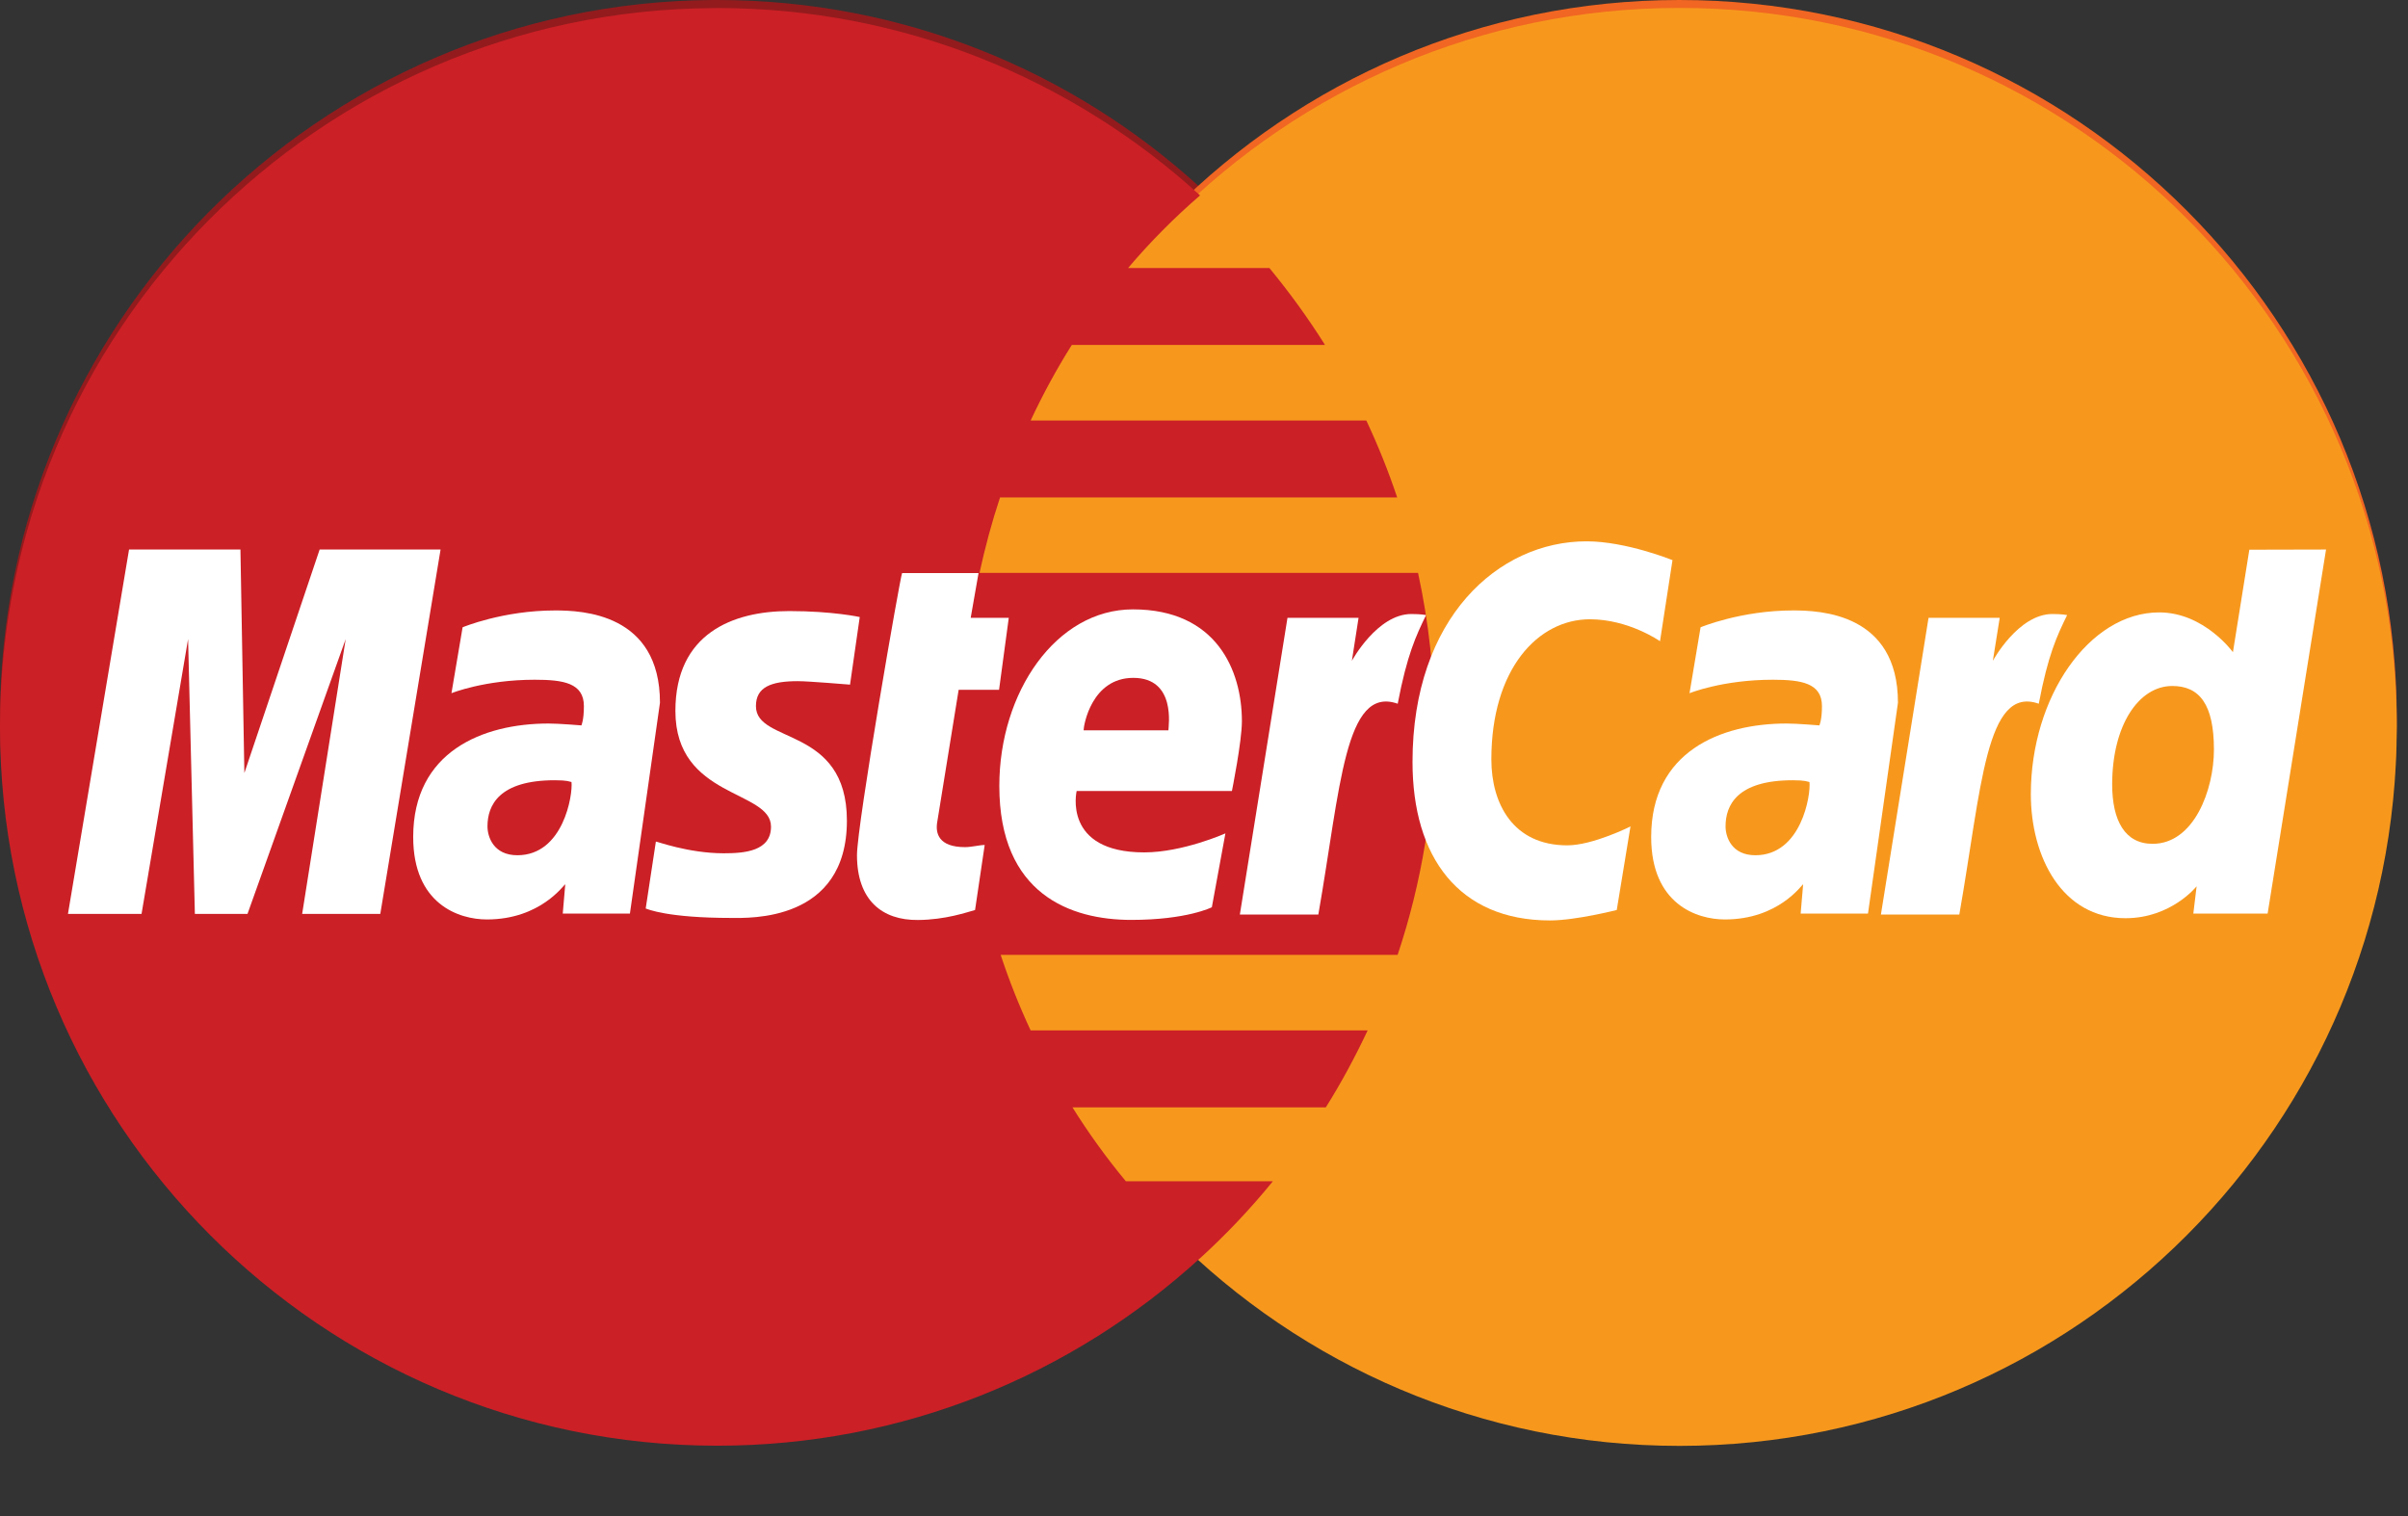 <svg width="27" height="17" viewBox="0 0 27 17" fill="none" xmlns="http://www.w3.org/2000/svg">
<rect x="0" y="0" width="27" height="17" fill="#333333" stroke="none"/>
<path d="M7.991 0C3.575 0.028 0 3.628 0 8.06C0 12.509 3.603 16.12 8.043 16.12C10.126 16.12 12.025 15.324 13.454 14.02L13.454 14.019H13.455C13.748 13.752 14.021 13.463 14.272 13.156H12.624C12.404 12.89 12.204 12.612 12.025 12.325H14.866C15.04 12.049 15.195 11.761 15.335 11.463H11.556C11.427 11.186 11.315 10.904 11.22 10.616H15.671C15.94 9.813 16.085 8.953 16.085 8.06C16.085 7.467 16.021 6.89 15.9 6.334H10.983C11.045 6.047 11.121 5.764 11.213 5.487H15.666C15.567 5.192 15.451 4.904 15.32 4.624H11.556C11.691 4.333 11.845 4.051 12.017 3.778H14.857C14.667 3.475 14.458 3.187 14.233 2.915H12.649C12.894 2.626 13.163 2.354 13.456 2.101C12.027 0.796 10.127 0 8.043 0C8.025 -1.21701e-07 8.008 0 7.991 0Z" fill="#931B1D"/>
<path d="M26.874 8.063C26.875 12.513 23.276 16.122 18.833 16.124C14.392 16.125 10.79 12.517 10.789 8.066V8.063C10.788 3.61 14.388 0.001 18.829 5.48478e-07C23.271 -0.002 26.873 3.606 26.874 8.058C26.874 8.058 26.874 8.06 26.874 8.063Z" fill="#F16622"/>
<path d="M26.874 8.151C26.875 12.602 23.276 16.212 18.833 16.213C14.392 16.214 10.79 12.606 10.789 8.155V8.151C10.788 3.7 14.388 0.09 18.83 0.089C23.271 0.087 26.873 3.695 26.874 8.147C26.874 8.147 26.874 8.149 26.874 8.151Z" fill="#F7981D"/>
<path d="M7.991 0.091C3.575 0.119 0 3.719 0 8.151C0 12.6 3.603 16.211 8.043 16.211C10.126 16.211 12.025 15.415 13.454 14.11L13.454 14.11H13.455C13.748 13.843 14.021 13.555 14.272 13.246H12.624C12.404 12.981 12.204 12.703 12.025 12.417H14.866C15.04 12.14 15.195 11.851 15.335 11.554H11.556C11.427 11.277 11.315 10.994 11.22 10.707H15.671C15.94 9.903 16.085 9.043 16.085 8.151C16.085 7.558 16.021 6.981 15.9 6.424H10.983C11.045 6.138 11.121 5.855 11.213 5.578H15.666C15.567 5.282 15.451 4.994 15.32 4.715H11.556C11.691 4.425 11.845 4.141 12.017 3.868H14.857C14.667 3.566 14.458 3.278 14.233 3.005H12.649C12.894 2.716 13.163 2.444 13.456 2.191C12.027 0.887 10.127 0.09 8.043 0.09C8.025 0.091 8.008 0.091 7.991 0.091Z" fill="#CB2026"/>
<path d="M10.933 10.204L11.041 9.475C10.982 9.475 10.896 9.499 10.82 9.499C10.522 9.499 10.489 9.341 10.508 9.223L10.749 7.735H11.202L11.311 6.928H10.884L10.972 6.426H10.115C10.097 6.445 9.609 9.249 9.609 9.589C9.609 10.095 9.892 10.32 10.292 10.316C10.604 10.314 10.848 10.227 10.933 10.204Z" fill="white"/>
<path d="M11.205 8.813C11.205 10.026 12.003 10.315 12.684 10.315C13.312 10.315 13.588 10.173 13.588 10.173L13.74 9.345C13.74 9.345 13.262 9.558 12.83 9.558C11.911 9.558 12.072 8.87 12.072 8.87H13.813C13.813 8.87 13.925 8.314 13.925 8.087C13.925 7.522 13.643 6.833 12.703 6.833C11.842 6.833 11.205 7.762 11.205 8.813ZM12.707 7.601C13.19 7.601 13.101 8.145 13.101 8.189H12.15C12.15 8.133 12.24 7.601 12.707 7.601Z" fill="white"/>
<path d="M18.128 10.204L18.282 9.267C18.282 9.267 17.861 9.479 17.573 9.479C16.966 9.479 16.722 9.013 16.722 8.515C16.722 7.501 17.245 6.944 17.827 6.944C18.263 6.944 18.613 7.19 18.613 7.19L18.753 6.281C18.753 6.281 18.234 6.07 17.789 6.07C16.8 6.07 15.838 6.929 15.838 8.544C15.838 9.613 16.358 10.321 17.38 10.321C17.668 10.321 18.128 10.204 18.128 10.204Z" fill="white"/>
<path d="M6.224 6.845C5.637 6.845 5.187 7.034 5.187 7.034L5.062 7.773C5.062 7.773 5.434 7.622 5.996 7.622C6.315 7.622 6.547 7.658 6.547 7.918C6.547 8.076 6.519 8.134 6.519 8.134C6.519 8.134 6.268 8.113 6.151 8.113C5.411 8.113 4.633 8.429 4.633 9.385C4.633 10.137 5.143 10.31 5.459 10.31C6.064 10.31 6.323 9.917 6.338 9.916L6.31 10.244H7.063L7.4 7.88C7.4 6.877 6.527 6.845 6.224 6.845ZM6.408 8.769C6.424 8.913 6.317 9.59 5.801 9.59C5.536 9.59 5.466 9.387 5.466 9.266C5.466 9.031 5.594 8.749 6.221 8.749C6.367 8.749 6.383 8.765 6.408 8.769Z" fill="white"/>
<path d="M8.201 10.293C8.394 10.293 9.496 10.342 9.496 9.202C9.496 8.136 8.476 8.347 8.476 7.918C8.476 7.706 8.642 7.638 8.946 7.638C9.067 7.638 9.531 7.677 9.531 7.677L9.64 6.919C9.64 6.919 9.339 6.852 8.85 6.852C8.216 6.852 7.573 7.104 7.573 7.972C7.573 8.955 8.645 8.855 8.645 9.269C8.645 9.546 8.346 9.568 8.115 9.568C7.716 9.568 7.356 9.431 7.354 9.437L7.24 10.187C7.26 10.194 7.482 10.293 8.201 10.293Z" fill="white"/>
<path d="M25.221 6.164L25.037 7.313C25.037 7.313 24.715 6.867 24.21 6.867C23.425 6.867 22.771 7.815 22.771 8.905C22.771 9.608 23.12 10.296 23.833 10.296C24.346 10.296 24.63 9.938 24.63 9.938L24.593 10.244H25.426L26.081 6.162L25.221 6.164ZM24.824 8.405C24.824 8.858 24.6 9.462 24.136 9.462C23.827 9.462 23.683 9.203 23.683 8.796C23.683 8.132 23.981 7.692 24.357 7.692C24.666 7.692 24.824 7.904 24.824 8.405Z" fill="white"/>
<path d="M1.587 10.248L2.109 7.166L2.185 10.248H2.775L3.876 7.166L3.388 10.248H4.264L4.94 6.162H3.584L2.74 8.668L2.696 6.162H1.447L0.762 10.248H1.587Z" fill="white"/>
<path d="M14.782 10.255C15.031 8.835 15.077 7.681 15.672 7.891C15.777 7.342 15.877 7.13 15.99 6.897C15.99 6.897 15.937 6.885 15.825 6.885C15.442 6.885 15.158 7.41 15.158 7.41L15.233 6.928H14.436L13.902 10.255H14.782Z" fill="white"/>
<path d="M20.105 6.845C19.518 6.845 19.068 7.034 19.068 7.034L18.944 7.773C18.944 7.773 19.315 7.622 19.877 7.622C20.195 7.622 20.429 7.658 20.429 7.918C20.429 8.076 20.4 8.134 20.4 8.134C20.4 8.134 20.149 8.113 20.032 8.113C19.291 8.113 18.514 8.429 18.514 9.385C18.514 10.137 19.024 10.31 19.34 10.31C19.945 10.31 20.204 9.917 20.218 9.916L20.19 10.244H20.945L21.281 7.88C21.281 6.877 20.409 6.845 20.105 6.845ZM20.289 8.769C20.305 8.913 20.199 9.59 19.682 9.59C19.417 9.59 19.348 9.387 19.348 9.266C19.348 9.031 19.475 8.749 20.102 8.749C20.248 8.749 20.264 8.765 20.289 8.769Z" fill="white"/>
<path d="M21.969 10.255C22.219 8.835 22.265 7.681 22.86 7.891C22.964 7.342 23.064 7.13 23.178 6.897C23.178 6.897 23.124 6.885 23.013 6.885C22.629 6.885 22.345 7.41 22.345 7.41L22.422 6.928H21.624L21.09 10.255H21.969L21.969 10.255Z" fill="white"/>
</svg>
